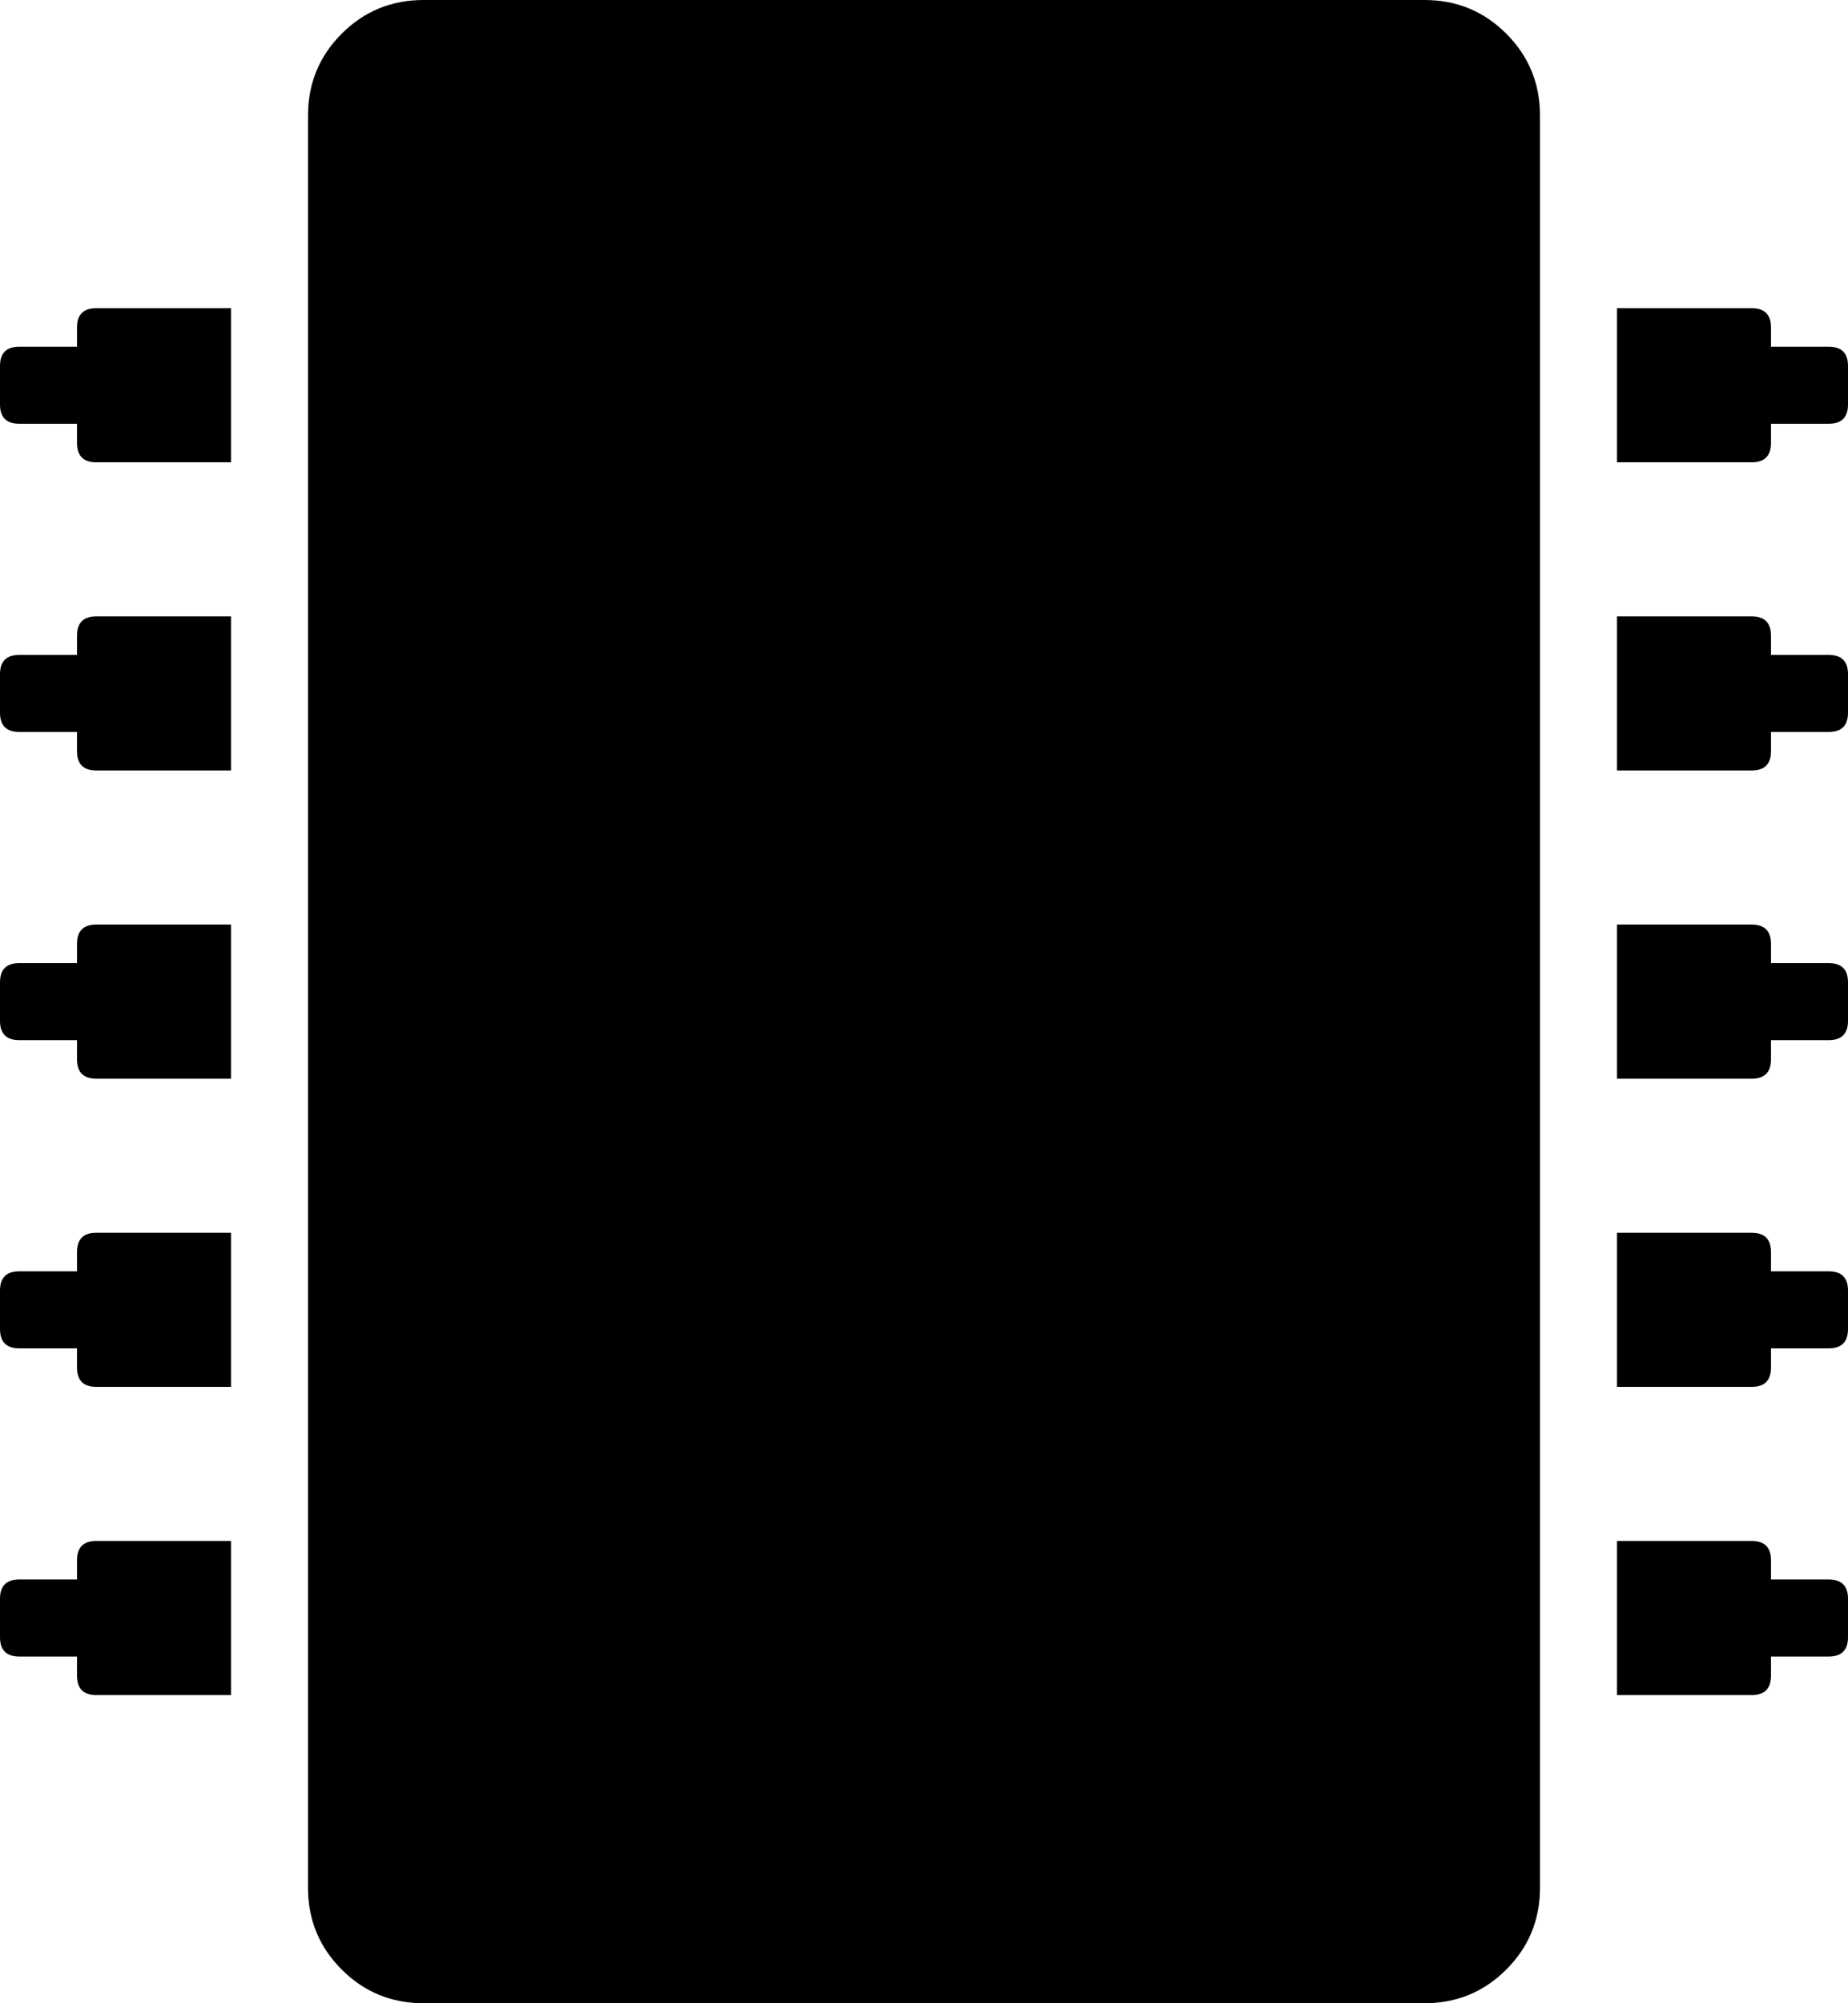 <svg xmlns="http://www.w3.org/2000/svg" xmlns:xlink="http://www.w3.org/1999/xlink" width="1536" height="1664" viewBox="0 0 1536 1664"><path fill="currentColor" d="M192 1280v128H80q-16 0-16-16v-16H16q-16 0-16-16v-32q0-16 16-16h48v-16q0-16 16-16zm0-256v128H80q-16 0-16-16v-16H16q-16 0-16-16v-32q0-16 16-16h48v-16q0-16 16-16zm0-256v128H80q-16 0-16-16v-16H16q-16 0-16-16v-32q0-16 16-16h48v-16q0-16 16-16zm0-256v128H80q-16 0-16-16v-16H16q-16 0-16-16v-32q0-16 16-16h48v-16q0-16 16-16zm0-256v128H80q-16 0-16-16v-16H16q-16 0-16-16v-32q0-16 16-16h48v-16q0-16 16-16zM1280 96v1472q0 40-28 68t-68 28H352q-40 0-68-28t-28-68V96q0-40 28-68t68-28h832q40 0 68 28t28 68m256 1232v32q0 16-16 16h-48v16q0 16-16 16h-112v-128h112q16 0 16 16v16h48q16 0 16 16m0-256v32q0 16-16 16h-48v16q0 16-16 16h-112v-128h112q16 0 16 16v16h48q16 0 16 16m0-256v32q0 16-16 16h-48v16q0 16-16 16h-112V768h112q16 0 16 16v16h48q16 0 16 16m0-256v32q0 16-16 16h-48v16q0 16-16 16h-112V512h112q16 0 16 16v16h48q16 0 16 16m0-256v32q0 16-16 16h-48v16q0 16-16 16h-112V256h112q16 0 16 16v16h48q16 0 16 16"/></svg>